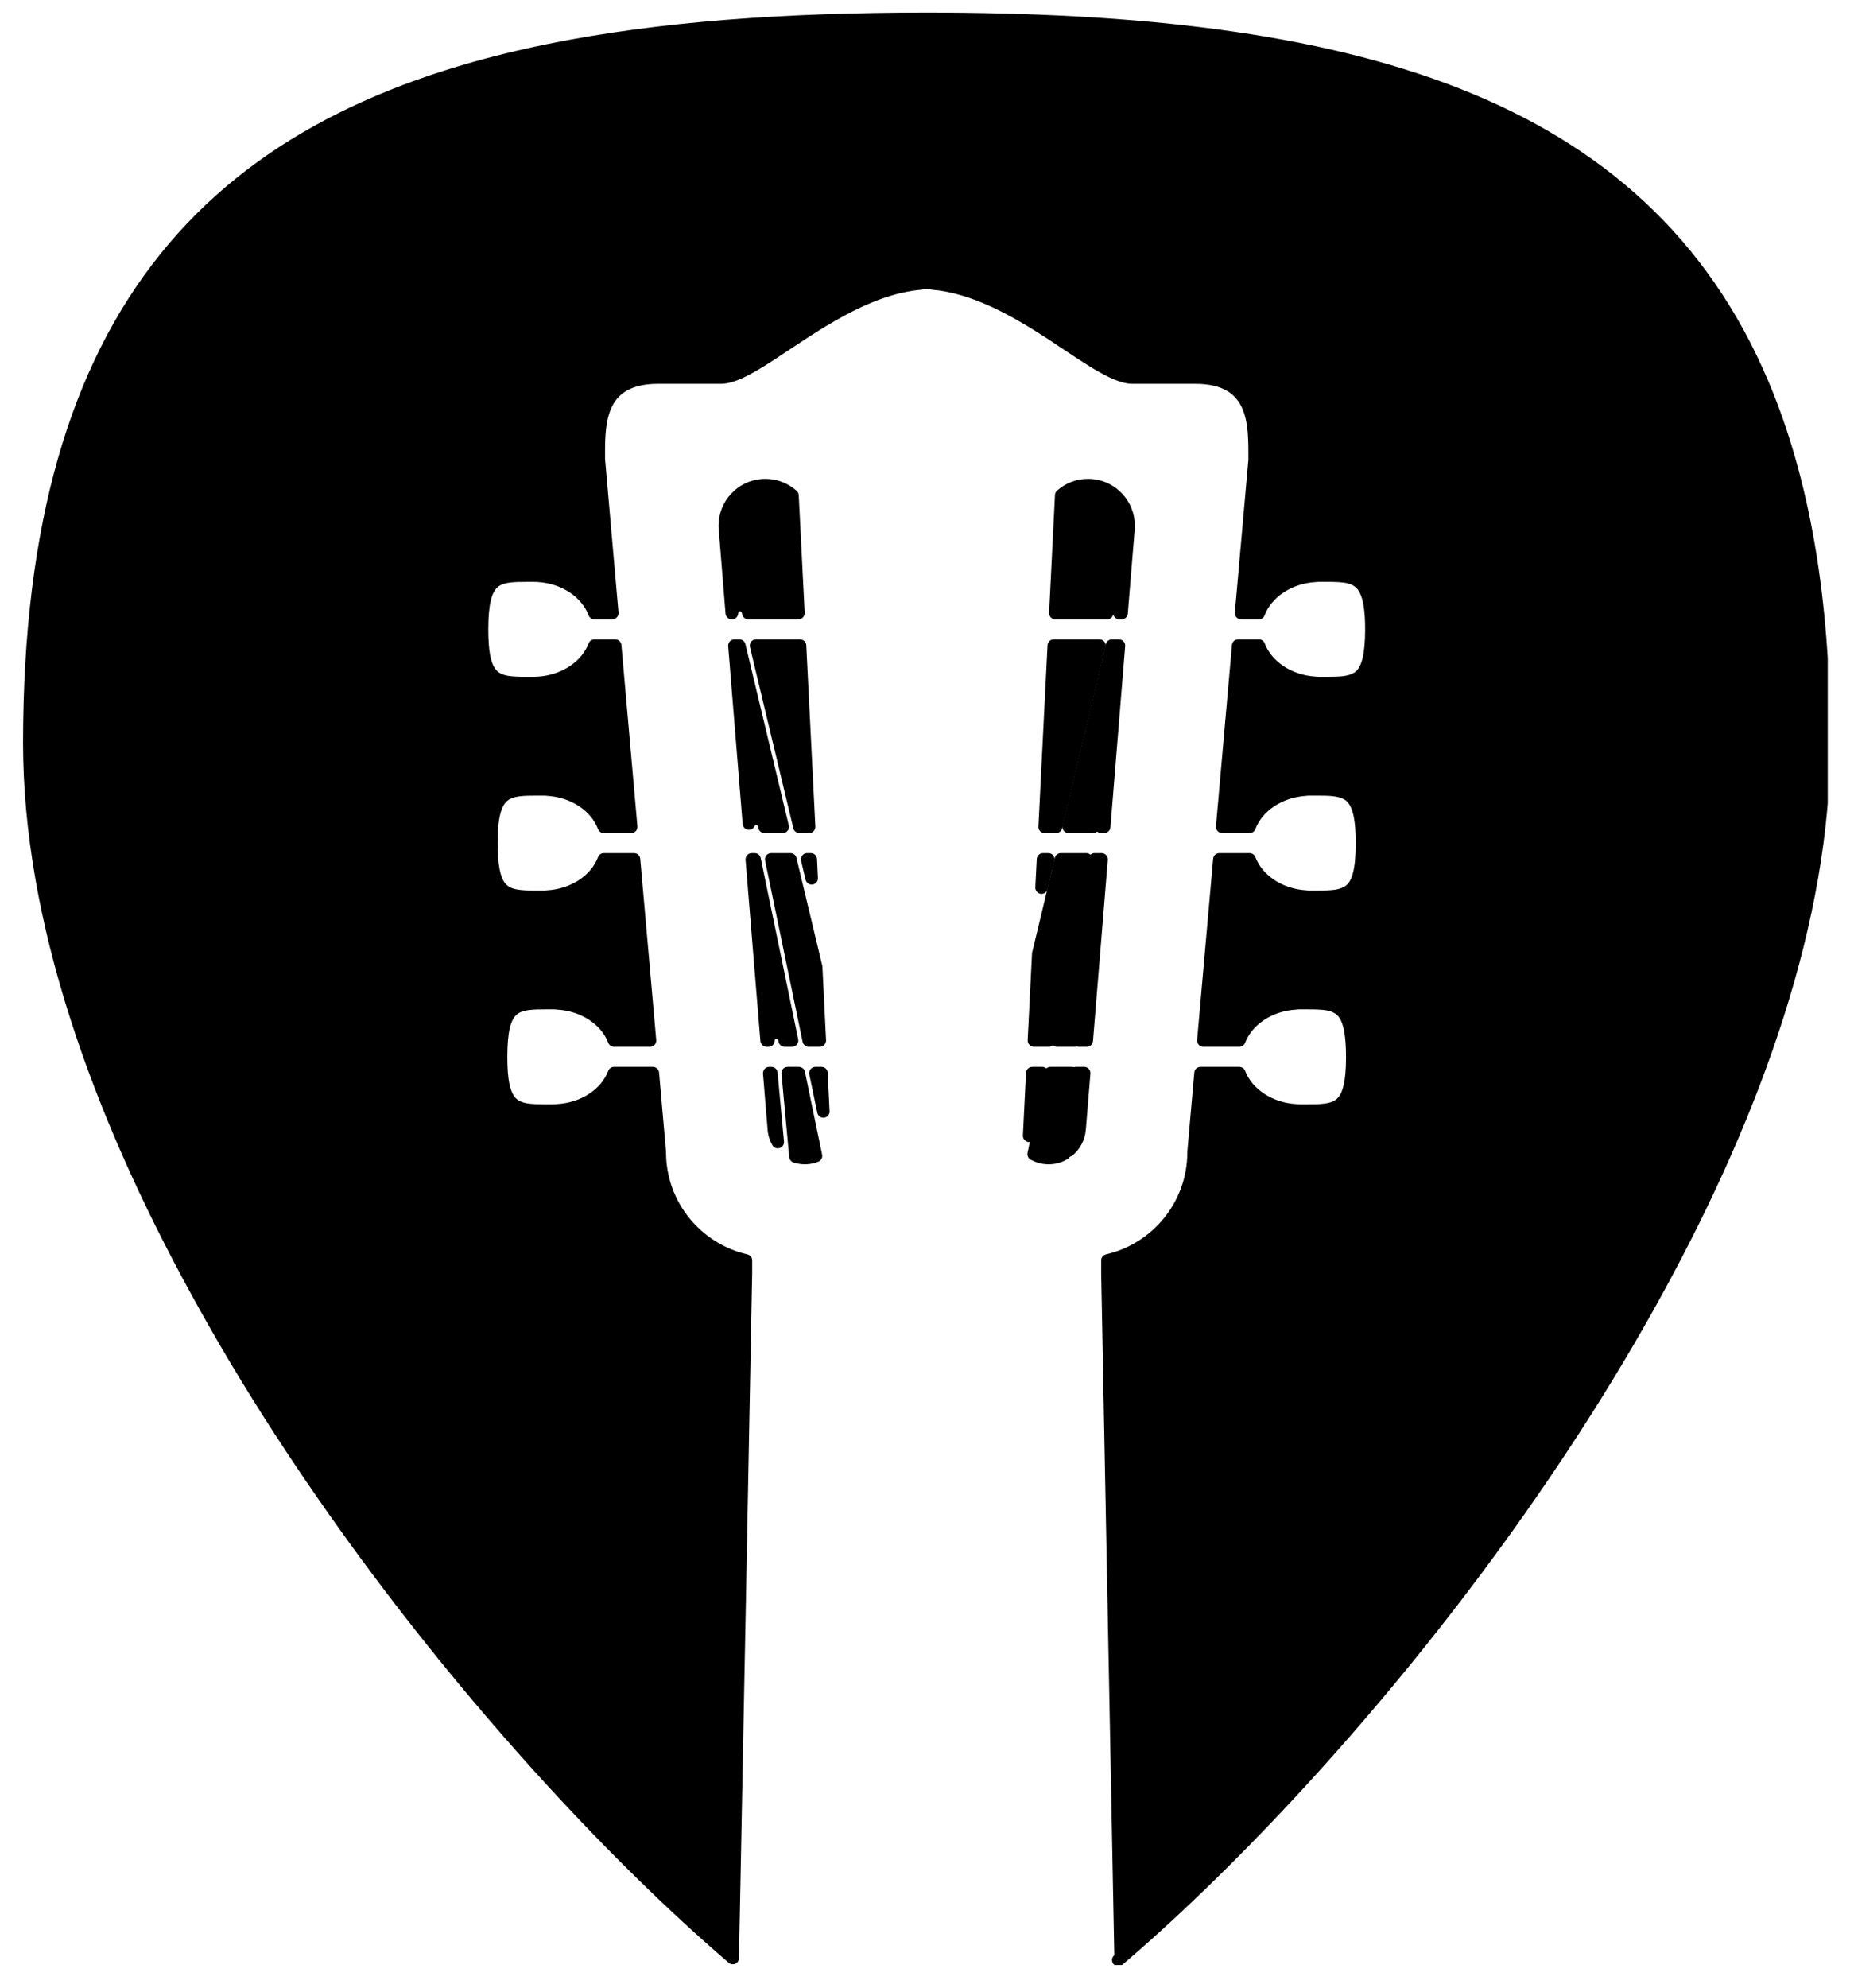 <svg xmlns="http://www.w3.org/2000/svg" xmlns:xlink="http://www.w3.org/1999/xlink" width="140" zoomAndPan="magnify" viewBox="0 0 104.88 112.5" height="150" preserveAspectRatio="xMidYMid meet" version="1.0"><defs><g/><clipPath id="66b16235e8"><path d="M 1.156 1 L 103.453 1 L 103.453 111 L 1.156 111 Z M 1.156 1 " clip-rule="nonzero"/></clipPath><clipPath id="bc2a9a5fb6"><path d="M 1.156 0.711 L 103.453 0.711 L 103.453 111.219 L 1.156 111.219 Z M 1.156 0.711 " clip-rule="nonzero"/></clipPath></defs><path fill="#000000" d="M 44.707 48.637 L 43.617 48.637 L 45.738 58.895 L 46.371 58.895 L 46.16 54.719 L 44.707 48.637 " fill-opacity="1" fill-rule="nonzero"/><path fill="#000000" d="M 44.707 48.637 L 44.707 48.285 L 43.617 48.285 C 43.508 48.285 43.41 48.332 43.34 48.414 C 43.273 48.496 43.25 48.605 43.27 48.707 L 45.395 58.965 C 45.43 59.129 45.574 59.246 45.738 59.246 L 46.371 59.246 C 46.469 59.246 46.559 59.207 46.625 59.137 C 46.691 59.066 46.727 58.973 46.723 58.875 L 46.516 54.703 L 46.504 54.637 L 45.047 48.555 C 45.012 48.398 44.867 48.285 44.707 48.285 L 44.707 48.637 L 44.363 48.719 L 45.809 54.77 L 46 58.543 L 45.738 58.543 L 45.738 58.895 L 46.086 58.824 L 44.047 48.988 L 44.707 48.988 L 44.707 48.637 L 44.363 48.719 L 44.707 48.637 " fill-opacity="1" fill-rule="nonzero"/><path fill="#000000" d="M 45.652 48.637 L 45.91 49.715 L 45.859 48.637 Z M 45.652 48.637 " fill-opacity="1" fill-rule="nonzero"/><path fill="#000000" d="M 45.652 48.637 L 45.309 48.719 L 45.566 49.797 C 45.609 49.973 45.777 50.09 45.957 50.062 C 46.141 50.039 46.27 49.879 46.262 49.699 L 46.211 48.621 C 46.203 48.434 46.047 48.285 45.859 48.285 L 45.652 48.285 C 45.547 48.285 45.441 48.332 45.379 48.418 C 45.309 48.504 45.285 48.613 45.309 48.719 L 45.652 48.637 L 45.652 48.988 L 45.859 48.988 L 45.859 48.637 L 45.504 48.652 L 45.559 49.73 L 45.91 49.715 L 46.254 49.633 L 45.996 48.555 L 45.652 48.637 L 45.652 48.988 L 45.652 48.637 " fill-opacity="1" fill-rule="nonzero"/><path fill="#000000" d="M 43.102 27.461 C 41.836 27.562 40.895 28.672 40.996 29.941 L 41.383 34.703 L 41.398 34.703 C 41.398 34.492 41.531 34.305 41.738 34.254 C 41.988 34.195 42.234 34.348 42.293 34.594 L 42.32 34.703 L 45.156 34.703 L 44.824 28.047 C 44.371 27.641 43.758 27.406 43.102 27.461 " fill-opacity="1" fill-rule="nonzero"/><path fill="#000000" d="M 43.102 27.461 L 43.07 27.109 C 41.688 27.223 40.637 28.383 40.633 29.754 C 40.633 29.824 40.637 29.895 40.645 29.969 L 41.031 34.73 C 41.047 34.914 41.199 35.055 41.383 35.055 L 41.398 35.055 C 41.492 35.055 41.578 35.02 41.645 34.953 C 41.711 34.883 41.75 34.797 41.75 34.703 L 41.77 34.629 L 41.824 34.598 L 41.82 34.598 L 41.844 34.594 C 41.895 34.594 41.941 34.629 41.949 34.676 L 41.977 34.785 C 42.016 34.941 42.156 35.055 42.32 35.055 L 45.156 35.055 C 45.254 35.055 45.348 35.016 45.414 34.945 C 45.48 34.875 45.516 34.781 45.512 34.684 L 45.176 28.027 C 45.172 27.934 45.129 27.844 45.059 27.781 C 44.59 27.363 43.965 27.102 43.289 27.102 C 43.219 27.102 43.145 27.105 43.07 27.109 L 43.133 27.812 C 43.184 27.809 43.234 27.809 43.289 27.809 C 43.781 27.809 44.238 27.996 44.59 28.309 L 44.824 28.047 L 44.473 28.062 L 44.785 34.348 L 42.32 34.348 L 42.32 34.703 L 42.664 34.617 L 42.637 34.508 C 42.543 34.137 42.215 33.887 41.844 33.887 C 41.781 33.887 41.719 33.895 41.656 33.91 C 41.469 33.957 41.312 34.066 41.207 34.207 C 41.102 34.348 41.043 34.523 41.043 34.703 L 41.398 34.703 L 41.398 34.348 L 41.383 34.348 L 41.383 34.703 L 41.738 34.672 L 41.348 29.914 C 41.344 29.859 41.34 29.805 41.34 29.754 C 41.34 28.75 42.113 27.895 43.129 27.812 L 43.133 27.812 L 43.102 27.461 " fill-opacity="1" fill-rule="nonzero"/><path fill="#000000" d="M 42.676 46.348 C 42.918 46.293 43.168 46.457 43.219 46.707 L 43.238 46.801 L 44.27 46.801 L 41.812 36.539 L 41.535 36.539 L 42.352 46.613 C 42.414 46.484 42.523 46.379 42.676 46.348 " fill-opacity="1" fill-rule="nonzero"/><path fill="#000000" d="M 42.676 46.348 L 42.75 46.691 L 42.77 46.688 C 42.809 46.688 42.867 46.727 42.871 46.777 L 43.219 46.707 L 42.871 46.773 L 42.891 46.867 C 42.922 47.035 43.07 47.152 43.238 47.152 L 44.27 47.152 C 44.379 47.152 44.477 47.105 44.547 47.02 C 44.613 46.934 44.637 46.824 44.613 46.719 L 42.156 36.457 C 42.117 36.297 41.977 36.188 41.812 36.188 L 41.535 36.188 C 41.438 36.188 41.34 36.227 41.273 36.301 C 41.207 36.371 41.176 36.469 41.18 36.566 L 42 46.645 C 42.016 46.805 42.133 46.934 42.293 46.961 C 42.449 46.988 42.605 46.906 42.672 46.762 C 42.699 46.715 42.719 46.699 42.746 46.691 L 42.75 46.691 L 42.676 46.348 L 42.602 46 C 42.324 46.059 42.125 46.254 42.031 46.469 L 42.352 46.613 L 42.703 46.586 L 41.887 36.512 L 41.535 36.539 L 41.535 36.891 L 43.82 46.445 L 43.238 46.445 L 43.238 46.801 L 43.582 46.73 L 43.566 46.637 L 43.562 46.633 C 43.48 46.25 43.152 45.984 42.77 45.984 C 42.711 45.984 42.652 45.988 42.598 46.004 L 42.676 46.348 L 42.602 46 L 42.676 46.348 " fill-opacity="1" fill-rule="nonzero"/><path fill="#000000" d="M 42.758 36.539 L 45.215 46.801 L 45.766 46.801 L 45.25 36.539 L 42.758 36.539 " fill-opacity="1" fill-rule="nonzero"/><path fill="#000000" d="M 42.758 36.539 L 42.414 36.621 L 44.871 46.883 C 44.906 47.039 45.051 47.152 45.215 47.152 L 45.766 47.152 C 45.859 47.152 45.953 47.113 46.02 47.043 C 46.086 46.973 46.121 46.879 46.117 46.781 L 45.602 36.52 C 45.594 36.332 45.438 36.188 45.25 36.188 L 42.758 36.188 C 42.648 36.188 42.547 36.234 42.48 36.32 C 42.414 36.406 42.391 36.516 42.414 36.621 L 42.758 36.539 L 42.758 36.891 L 44.914 36.891 L 45.391 46.445 L 45.215 46.445 L 45.215 46.801 L 45.555 46.719 L 43.102 36.457 L 42.758 36.539 L 42.758 36.891 L 42.758 36.539 " fill-opacity="1" fill-rule="nonzero"/><path fill="#000000" d="M 43.504 60.734 L 43.766 63.922 C 43.785 64.188 43.867 64.426 43.988 64.641 L 43.629 60.734 L 43.504 60.734 " fill-opacity="1" fill-rule="nonzero"/><path fill="#000000" d="M 43.504 60.734 L 43.152 60.766 L 43.414 63.949 C 43.438 64.27 43.539 64.562 43.684 64.816 C 43.762 64.961 43.934 65.027 44.094 64.977 C 44.254 64.93 44.355 64.773 44.34 64.609 L 43.977 60.703 C 43.961 60.52 43.809 60.383 43.629 60.383 L 43.504 60.383 C 43.406 60.383 43.312 60.422 43.246 60.496 C 43.18 60.566 43.148 60.664 43.152 60.766 L 43.504 60.734 L 43.504 61.086 L 43.629 61.086 L 43.629 60.734 L 43.277 60.77 L 43.637 64.676 L 43.988 64.641 L 44.297 64.469 C 44.195 64.289 44.133 64.102 44.117 63.895 L 43.859 60.707 L 43.504 60.734 L 43.504 61.086 L 43.504 60.734 " fill-opacity="1" fill-rule="nonzero"/><path fill="#000000" d="M 44.375 58.855 L 44.379 58.895 L 44.801 58.895 L 42.68 48.637 L 42.516 48.637 L 43.355 58.895 L 43.461 58.895 C 43.461 58.66 43.637 58.461 43.875 58.438 C 44.117 58.422 44.352 58.598 44.375 58.855 " fill-opacity="1" fill-rule="nonzero"/><path fill="#000000" d="M 44.375 58.855 L 44.023 58.887 L 44.027 58.93 C 44.043 59.109 44.195 59.246 44.379 59.246 L 44.801 59.246 C 44.906 59.246 45.008 59.199 45.074 59.117 C 45.141 59.035 45.168 58.926 45.145 58.824 L 43.023 48.566 C 42.988 48.402 42.848 48.285 42.68 48.285 L 42.516 48.285 C 42.418 48.285 42.324 48.328 42.258 48.398 C 42.191 48.469 42.16 48.566 42.164 48.664 L 43.004 58.922 C 43.02 59.105 43.172 59.246 43.355 59.246 L 43.461 59.246 C 43.555 59.246 43.645 59.211 43.711 59.145 C 43.777 59.078 43.812 58.988 43.812 58.895 C 43.816 58.84 43.852 58.793 43.91 58.789 L 43.875 58.438 L 43.898 58.789 L 43.906 58.789 L 43.988 58.82 L 44.023 58.887 L 44.727 58.82 C 44.707 58.605 44.598 58.414 44.449 58.285 C 44.301 58.16 44.109 58.086 43.906 58.082 L 43.852 58.086 L 43.84 58.086 C 43.418 58.129 43.105 58.484 43.109 58.895 L 43.461 58.895 L 43.461 58.543 L 43.355 58.543 L 43.355 58.895 L 43.707 58.867 L 42.871 48.609 L 42.516 48.637 L 42.516 48.988 L 42.68 48.988 L 42.68 48.637 L 42.332 48.707 L 44.453 58.965 L 44.801 58.895 L 44.801 58.543 L 44.379 58.543 L 44.379 58.895 L 44.73 58.859 L 44.727 58.82 L 44.375 58.855 " fill-opacity="1" fill-rule="nonzero"/><path fill="#000000" d="M 46.465 60.734 L 46.121 60.734 L 46.57 62.91 Z M 46.465 60.734 " fill-opacity="1" fill-rule="nonzero"/><path fill="#000000" d="M 46.465 60.734 L 46.465 60.383 L 46.121 60.383 C 46.016 60.383 45.914 60.43 45.848 60.512 C 45.781 60.594 45.754 60.703 45.773 60.805 L 46.227 62.98 C 46.262 63.16 46.43 63.285 46.613 63.262 C 46.797 63.238 46.934 63.078 46.922 62.895 L 46.816 60.719 C 46.809 60.531 46.652 60.383 46.465 60.383 L 46.465 60.734 L 46.113 60.754 L 46.219 62.926 L 46.57 62.91 L 46.914 62.84 L 46.469 60.664 L 46.121 60.734 L 46.121 61.086 L 46.465 61.086 L 46.465 60.734 L 46.113 60.754 L 46.465 60.734 " fill-opacity="1" fill-rule="nonzero"/><path fill="#000000" d="M 45.613 65.543 C 45.805 65.535 45.984 65.488 46.152 65.426 L 45.18 60.734 L 44.551 60.734 L 44.988 65.461 C 45.184 65.523 45.395 65.555 45.613 65.543 " fill-opacity="1" fill-rule="nonzero"/><path fill="#000000" d="M 45.613 65.543 L 45.629 65.895 C 45.867 65.887 46.086 65.828 46.277 65.754 C 46.441 65.695 46.535 65.523 46.5 65.352 L 45.527 60.664 C 45.496 60.5 45.348 60.383 45.18 60.383 L 44.551 60.383 C 44.453 60.383 44.355 60.422 44.289 60.496 C 44.223 60.57 44.191 60.668 44.199 60.77 L 44.637 65.492 C 44.652 65.633 44.746 65.754 44.883 65.797 C 45.082 65.859 45.297 65.898 45.523 65.898 C 45.559 65.898 45.594 65.895 45.629 65.895 L 45.613 65.543 L 45.602 65.191 L 45.523 65.191 C 45.375 65.191 45.234 65.168 45.098 65.125 L 44.988 65.461 L 45.34 65.43 L 44.938 61.086 L 45.18 61.086 L 45.18 60.734 L 44.836 60.805 L 45.809 65.496 L 46.152 65.426 L 46.027 65.094 C 45.883 65.148 45.738 65.184 45.598 65.191 L 45.602 65.191 L 45.613 65.543 " fill-opacity="1" fill-rule="nonzero"/><path fill="#000000" d="M 63.461 34.703 L 63.852 29.941 C 63.953 28.672 63.012 27.562 61.746 27.461 C 61.098 27.41 60.492 27.633 60.043 28.027 L 59.707 34.703 L 62.641 34.703 L 62.66 34.621 C 62.707 34.434 62.898 34.316 63.078 34.363 C 63.234 34.402 63.34 34.543 63.336 34.703 L 63.461 34.703 " fill-opacity="1" fill-rule="nonzero"/><path fill="#000000" d="M 63.461 34.703 L 63.812 34.73 L 64.203 29.969 C 64.207 29.895 64.211 29.824 64.211 29.754 C 64.211 28.383 63.16 27.223 61.773 27.109 C 61.703 27.105 61.633 27.102 61.562 27.102 C 60.895 27.102 60.277 27.348 59.809 27.766 C 59.738 27.828 59.695 27.914 59.688 28.012 L 59.355 34.684 C 59.352 34.781 59.387 34.875 59.453 34.945 C 59.52 35.016 59.609 35.055 59.707 35.055 L 62.641 35.055 C 62.805 35.055 62.945 34.941 62.984 34.785 L 63.004 34.699 L 62.66 34.621 L 63.004 34.703 L 63 34.688 L 63 34.703 L 63.004 34.703 L 63 34.688 L 63 34.703 L 63 34.656 L 62.984 34.703 L 63 34.703 L 63 34.656 L 62.984 34.703 L 62.992 34.703 L 63 34.688 L 62.984 34.699 L 62.992 34.703 L 63 34.688 L 62.984 34.699 L 62.992 34.691 L 62.98 34.691 L 62.984 34.699 L 62.992 34.691 L 62.98 34.691 L 63.07 34.691 L 62.98 34.691 L 63.07 34.691 L 62.98 34.691 L 62.98 34.719 C 62.992 34.906 63.148 35.055 63.336 35.055 L 63.461 35.055 C 63.645 35.055 63.797 34.914 63.812 34.73 L 63.461 34.703 L 63.461 34.348 L 63.336 34.348 L 63.336 34.703 L 63.688 34.684 L 63.422 34.695 L 63.688 34.695 L 63.688 34.684 L 63.422 34.695 L 63.688 34.695 L 63.617 34.695 L 63.688 34.699 L 63.688 34.695 L 63.617 34.695 L 63.688 34.699 L 63.688 34.691 C 63.688 34.383 63.48 34.098 63.164 34.02 L 63.078 34.363 L 63.172 34.023 C 63.109 34.008 63.051 34 63 34 C 62.676 34.004 62.402 34.219 62.32 34.531 L 62.32 34.535 L 62.301 34.621 L 62.641 34.703 L 62.641 34.348 L 60.078 34.348 L 60.395 28.047 L 60.043 28.027 L 60.273 28.293 C 60.625 27.988 61.07 27.809 61.562 27.809 C 61.613 27.809 61.664 27.809 61.719 27.812 C 62.734 27.895 63.504 28.746 63.504 29.754 C 63.504 29.805 63.504 29.859 63.5 29.914 L 63.109 34.672 L 63.461 34.703 L 63.461 34.348 L 63.461 34.703 " fill-opacity="1" fill-rule="nonzero"/><g clip-path="url(#66b16235e8)"><path fill="#000000" d="M 52.422 1.062 C 20.656 1.062 1.598 9.066 1.598 42.059 C 1.598 52.004 5.445 62.82 11.066 73.062 C 12.531 75.746 14.121 78.395 15.793 80.969 C 23.805 93.332 33.73 104.219 41.441 110.824 L 41.473 109.121 L 41.484 108.582 L 41.664 99.266 L 41.676 98.629 L 41.828 90.648 L 41.848 89.594 L 41.992 82.238 L 42.012 81.184 L 42.188 72.023 L 42.188 71.336 C 39.395 70.699 37.309 68.203 37.309 65.211 L 36.914 60.734 L 34.715 60.734 C 34.496 61.32 34.066 61.828 33.504 62.199 C 32.941 62.57 32.246 62.805 31.484 62.844 C 31.398 62.855 31.316 62.855 31.234 62.855 C 29.227 62.855 28.316 62.957 28.316 59.824 C 28.316 56.676 29.227 56.777 31.234 56.777 C 31.316 56.777 31.398 56.777 31.484 56.785 L 31.484 56.789 C 33.004 56.863 34.27 57.727 34.715 58.895 L 36.754 58.895 L 35.848 48.637 L 34.137 48.637 C 33.695 49.801 32.445 50.656 30.941 50.742 L 30.934 50.746 C 30.852 50.758 30.77 50.758 30.688 50.758 L 30.344 50.758 C 28.578 50.758 27.773 50.672 27.773 47.719 L 27.773 47.715 C 27.773 46.633 27.883 45.938 28.109 45.488 C 28.535 44.641 29.375 44.68 30.688 44.68 C 30.77 44.68 30.852 44.68 30.934 44.688 L 30.941 44.691 C 32.445 44.777 33.695 45.633 34.137 46.801 L 35.688 46.801 L 34.781 36.539 L 33.605 36.539 C 33.164 37.699 31.918 38.562 30.402 38.648 C 30.32 38.656 30.234 38.656 30.152 38.656 C 28.148 38.656 27.242 38.758 27.242 35.621 C 27.242 32.48 28.148 32.582 30.152 32.582 C 30.234 32.582 30.32 32.582 30.402 32.59 C 31.918 32.676 33.164 33.535 33.602 34.703 L 34.617 34.703 L 33.855 26.004 C 33.855 24.117 33.73 21.371 37.203 21.371 C 37.203 21.371 38.582 21.371 40.766 21.371 C 42.863 21.371 47.293 16.445 52.117 16.043 L 52.117 16.008 C 52.219 16.008 52.32 16.02 52.426 16.023 C 52.527 16.02 52.625 16.008 52.727 16.008 L 52.727 16.043 C 57.551 16.445 61.984 21.371 64.078 21.371 C 66.262 21.371 67.645 21.371 67.645 21.371 C 71.113 21.371 70.996 24.117 70.996 26.004 L 70.227 34.703 L 71.234 34.703 C 71.676 33.535 72.93 32.68 74.438 32.594 L 74.441 32.59 C 74.523 32.582 74.605 32.582 74.691 32.582 C 75.992 32.582 76.828 32.539 77.258 33.379 C 77.492 33.828 77.605 34.52 77.605 35.617 L 77.605 35.621 C 77.605 38.758 76.691 38.656 74.691 38.656 C 74.605 38.656 74.523 38.656 74.441 38.648 L 74.438 38.645 C 72.93 38.559 71.676 37.699 71.238 36.539 L 70.062 36.539 L 69.156 46.801 L 70.707 46.801 C 71.148 45.633 72.398 44.781 73.906 44.691 L 73.91 44.688 C 73.992 44.68 74.074 44.68 74.156 44.68 C 75.035 44.68 75.703 44.66 76.176 44.902 C 76.785 45.211 77.074 45.949 77.074 47.715 C 77.074 49.293 76.844 50.047 76.367 50.414 C 75.891 50.781 75.16 50.758 74.156 50.758 C 74.074 50.758 73.992 50.758 73.91 50.746 L 73.906 50.742 C 72.398 50.656 71.148 49.797 70.707 48.637 L 68.996 48.637 L 68.09 58.895 L 70.129 58.895 C 70.574 57.727 71.84 56.867 73.359 56.789 L 73.359 56.785 C 73.441 56.777 73.523 56.777 73.609 56.777 C 75.613 56.777 76.523 56.676 76.523 59.824 C 76.523 62.957 75.613 62.855 73.609 62.855 C 73.523 62.855 73.441 62.855 73.359 62.844 C 71.84 62.766 70.574 61.902 70.129 60.734 L 67.93 60.734 L 67.535 65.211 C 67.535 68.199 65.453 70.699 62.656 71.336 L 62.656 72.062 L 63.406 110.824 C 63.359 110.863 63.316 110.898 63.273 110.938 C 63.316 110.898 63.363 110.863 63.406 110.824 C 71.117 104.219 81.047 93.328 89.051 80.969 C 90.723 78.395 92.312 75.746 93.781 73.062 C 99.398 62.82 103.246 52.004 103.246 42.059 C 103.246 9.066 84.188 1.062 52.422 1.062 " fill-opacity="1" fill-rule="nonzero"/></g><g clip-path="url(#bc2a9a5fb6)"><path fill="#000000" d="M 52.422 1.062 L 52.422 0.711 C 44.465 0.711 37.297 1.211 31.012 2.48 C 21.582 4.391 14.121 8.043 9.031 14.367 C 3.938 20.688 1.246 29.637 1.246 42.059 C 1.246 52.098 5.121 62.957 10.758 73.23 C 12.227 75.922 13.82 78.578 15.496 81.16 C 23.527 93.555 33.469 104.461 41.211 111.09 C 41.312 111.18 41.461 111.199 41.586 111.145 C 41.707 111.09 41.789 110.965 41.793 110.828 L 41.824 109.125 L 41.824 109.129 L 41.836 108.59 L 42.016 99.27 L 42.027 98.633 L 42.184 90.652 L 42.203 89.602 L 42.344 82.242 L 42.363 81.188 L 42.539 72.031 L 42.539 71.336 C 42.539 71.172 42.426 71.031 42.266 70.996 C 39.629 70.391 37.66 68.035 37.66 65.211 L 37.66 65.18 L 37.266 60.703 C 37.25 60.52 37.098 60.383 36.914 60.383 L 34.715 60.383 C 34.57 60.383 34.438 60.473 34.387 60.609 C 34.195 61.117 33.82 61.57 33.309 61.906 C 32.801 62.242 32.168 62.453 31.465 62.492 L 31.43 62.496 C 31.383 62.5 31.316 62.504 31.234 62.504 C 31.113 62.504 31 62.504 30.891 62.504 C 30.453 62.504 30.082 62.496 29.801 62.449 C 29.586 62.414 29.426 62.355 29.301 62.277 C 29.203 62.215 29.125 62.141 29.051 62.031 C 28.941 61.871 28.844 61.629 28.773 61.266 C 28.707 60.906 28.672 60.43 28.672 59.824 C 28.672 59.102 28.723 58.562 28.812 58.184 C 28.883 57.898 28.973 57.703 29.074 57.566 C 29.152 57.465 29.23 57.395 29.328 57.336 C 29.477 57.25 29.672 57.195 29.934 57.164 C 30.191 57.133 30.508 57.129 30.879 57.129 C 30.992 57.129 31.109 57.129 31.234 57.129 C 31.316 57.129 31.387 57.129 31.445 57.137 L 31.484 56.785 L 31.129 56.785 L 31.129 56.789 C 31.129 56.977 31.277 57.133 31.465 57.141 C 32.867 57.211 34.008 58.008 34.387 59.02 C 34.438 59.156 34.57 59.246 34.715 59.246 L 36.754 59.246 C 36.855 59.246 36.949 59.207 37.016 59.133 C 37.082 59.059 37.113 58.961 37.105 58.863 L 36.199 48.605 C 36.184 48.426 36.031 48.285 35.848 48.285 L 34.137 48.285 C 33.992 48.285 33.859 48.375 33.809 48.512 C 33.43 49.52 32.309 50.312 30.918 50.391 C 30.836 50.395 30.762 50.426 30.699 50.48 L 30.695 50.484 L 30.934 50.746 L 30.883 50.395 C 30.836 50.402 30.77 50.406 30.688 50.406 L 30.344 50.406 C 29.906 50.406 29.539 50.398 29.254 50.348 C 29.043 50.312 28.879 50.258 28.754 50.176 C 28.66 50.117 28.578 50.043 28.504 49.934 C 28.395 49.773 28.293 49.531 28.23 49.168 C 28.16 48.805 28.125 48.328 28.125 47.719 L 28.125 47.715 C 28.121 46.652 28.238 46.004 28.426 45.648 C 28.504 45.492 28.59 45.391 28.688 45.312 C 28.832 45.195 29.031 45.121 29.312 45.078 C 29.59 45.035 29.945 45.031 30.363 45.031 C 30.469 45.031 30.574 45.031 30.688 45.031 C 30.77 45.031 30.84 45.031 30.898 45.039 L 30.934 44.688 L 30.695 44.945 L 30.699 44.949 C 30.762 45.008 30.836 45.039 30.918 45.043 C 32.305 45.121 33.43 45.914 33.809 46.926 C 33.859 47.062 33.992 47.152 34.137 47.152 L 35.688 47.152 C 35.785 47.152 35.879 47.113 35.949 47.039 C 36.016 46.965 36.047 46.867 36.039 46.77 L 35.133 36.508 C 35.117 36.324 34.965 36.188 34.781 36.188 L 33.605 36.188 C 33.461 36.188 33.328 36.277 33.277 36.414 C 32.898 37.422 31.777 38.215 30.379 38.297 L 30.363 38.297 C 30.309 38.301 30.234 38.305 30.152 38.305 C 30.031 38.305 29.91 38.305 29.797 38.305 C 29.363 38.305 28.996 38.297 28.715 38.25 C 28.504 38.211 28.344 38.156 28.219 38.074 C 28.125 38.016 28.047 37.941 27.973 37.832 C 27.859 37.672 27.762 37.43 27.695 37.066 C 27.629 36.703 27.594 36.23 27.594 35.621 C 27.594 34.902 27.645 34.363 27.738 33.984 C 27.805 33.699 27.895 33.504 27.996 33.371 C 28.07 33.27 28.152 33.199 28.25 33.141 C 28.398 33.055 28.594 33 28.855 32.969 C 29.113 32.938 29.43 32.934 29.797 32.934 C 29.91 32.934 30.027 32.934 30.152 32.934 C 30.234 32.934 30.309 32.934 30.363 32.938 L 30.379 32.941 C 31.777 33.02 32.898 33.816 33.273 34.824 C 33.324 34.961 33.453 35.055 33.602 35.055 L 34.617 35.055 C 34.719 35.055 34.809 35.012 34.879 34.941 C 34.945 34.867 34.977 34.77 34.969 34.672 L 34.207 25.973 L 33.855 26.004 L 34.207 26.004 C 34.207 25.879 34.207 25.75 34.207 25.621 C 34.203 24.699 34.242 23.688 34.625 22.965 C 34.816 22.602 35.078 22.305 35.48 22.086 C 35.883 21.867 36.434 21.723 37.203 21.723 C 37.203 21.723 37.547 21.723 38.164 21.723 C 38.785 21.723 39.676 21.723 40.766 21.723 C 41.098 21.723 41.434 21.629 41.793 21.484 C 42.414 21.23 43.105 20.805 43.871 20.305 C 45.016 19.555 46.328 18.637 47.734 17.879 C 49.137 17.117 50.637 16.52 52.148 16.395 C 52.328 16.379 52.469 16.227 52.469 16.043 L 52.469 16.008 L 52.117 16.008 L 52.117 16.359 C 52.184 16.355 52.281 16.371 52.41 16.379 L 52.438 16.379 C 52.566 16.371 52.66 16.355 52.727 16.359 L 52.727 16.008 L 52.375 16.008 L 52.375 16.043 C 52.375 16.227 52.516 16.379 52.699 16.395 C 55 16.582 57.273 17.879 59.234 19.152 C 60.215 19.793 61.117 20.422 61.918 20.898 C 62.32 21.137 62.699 21.34 63.055 21.484 C 63.41 21.629 63.746 21.723 64.078 21.723 C 66.262 21.723 67.645 21.723 67.645 21.723 C 68.41 21.723 68.965 21.867 69.367 22.086 C 69.672 22.25 69.891 22.461 70.066 22.707 C 70.328 23.078 70.477 23.547 70.555 24.055 C 70.633 24.566 70.641 25.113 70.641 25.633 C 70.641 25.758 70.641 25.883 70.641 26.004 L 70.996 26.004 L 70.645 25.973 L 69.875 34.672 C 69.867 34.77 69.902 34.867 69.969 34.941 C 70.035 35.012 70.129 35.055 70.227 35.055 L 71.234 35.055 C 71.383 35.055 71.512 34.965 71.562 34.824 C 71.941 33.816 73.07 33.023 74.457 32.945 C 74.547 32.941 74.625 32.906 74.688 32.844 L 74.691 32.84 L 74.441 32.59 L 74.477 32.941 C 74.535 32.934 74.605 32.934 74.691 32.934 C 74.801 32.934 74.91 32.934 75.016 32.934 C 75.57 32.93 76.012 32.945 76.312 33.031 C 76.465 33.074 76.582 33.133 76.68 33.211 C 76.781 33.285 76.863 33.387 76.945 33.539 L 76.945 33.543 C 77.133 33.898 77.254 34.543 77.254 35.617 L 77.254 35.621 C 77.254 36.344 77.199 36.875 77.109 37.254 C 77.039 37.539 76.949 37.734 76.848 37.867 C 76.773 37.969 76.691 38.039 76.594 38.094 C 76.445 38.18 76.25 38.238 75.988 38.27 C 75.73 38.297 75.414 38.305 75.043 38.305 C 74.93 38.305 74.812 38.305 74.691 38.305 C 74.605 38.305 74.535 38.301 74.477 38.297 L 74.441 38.648 L 74.691 38.398 L 74.688 38.395 C 74.625 38.332 74.543 38.297 74.457 38.293 C 73.07 38.215 71.941 37.418 71.566 36.414 C 71.516 36.277 71.387 36.188 71.238 36.188 L 70.062 36.188 C 69.879 36.188 69.727 36.324 69.711 36.508 L 68.805 46.77 C 68.797 46.867 68.828 46.965 68.898 47.039 C 68.965 47.113 69.059 47.152 69.156 47.152 L 70.707 47.152 C 70.855 47.152 70.984 47.062 71.039 46.926 C 71.414 45.914 72.539 45.125 73.93 45.043 C 74.012 45.039 74.094 45 74.156 44.941 L 74.16 44.938 L 73.91 44.688 L 73.945 45.039 C 74.004 45.031 74.074 45.031 74.156 45.031 C 74.277 45.031 74.395 45.031 74.508 45.031 C 74.859 45.031 75.164 45.035 75.418 45.062 C 75.668 45.09 75.867 45.141 76.016 45.219 C 76.129 45.273 76.219 45.344 76.297 45.445 C 76.418 45.598 76.527 45.832 76.605 46.199 C 76.68 46.57 76.719 47.066 76.719 47.715 C 76.719 48.484 76.664 49.043 76.559 49.426 C 76.453 49.812 76.316 50.008 76.148 50.137 C 76.004 50.246 75.809 50.316 75.531 50.359 C 75.254 50.398 74.902 50.406 74.484 50.406 C 74.379 50.406 74.27 50.406 74.156 50.406 C 74.074 50.406 74.012 50.402 73.961 50.395 L 73.91 50.746 L 74.16 50.496 L 74.156 50.492 C 74.094 50.43 74.012 50.395 73.926 50.391 C 72.539 50.312 71.414 49.516 71.039 48.512 C 70.984 48.375 70.852 48.285 70.707 48.285 L 68.996 48.285 C 68.812 48.285 68.66 48.426 68.645 48.605 L 67.738 58.863 C 67.73 58.961 67.762 59.059 67.832 59.133 C 67.898 59.207 67.992 59.246 68.09 59.246 L 70.129 59.246 C 70.273 59.246 70.406 59.156 70.457 59.02 C 70.84 58.008 71.98 57.211 73.379 57.141 C 73.562 57.133 73.711 56.977 73.711 56.789 L 73.711 56.785 L 73.359 56.785 L 73.395 57.137 C 73.453 57.129 73.523 57.129 73.609 57.129 C 73.73 57.129 73.848 57.129 73.961 57.129 C 74.398 57.129 74.766 57.137 75.047 57.184 C 75.258 57.219 75.418 57.277 75.543 57.359 C 75.637 57.418 75.715 57.492 75.793 57.602 C 75.902 57.762 76 58.008 76.066 58.371 C 76.133 58.734 76.172 59.211 76.172 59.824 C 76.172 60.543 76.121 61.078 76.027 61.457 C 75.957 61.742 75.867 61.934 75.766 62.066 C 75.688 62.168 75.609 62.238 75.508 62.297 C 75.359 62.383 75.164 62.438 74.902 62.469 C 74.641 62.5 74.32 62.504 73.953 62.504 C 73.84 62.504 73.727 62.504 73.609 62.504 C 73.523 62.504 73.461 62.5 73.41 62.496 L 73.379 62.492 C 71.98 62.422 70.84 61.621 70.457 60.609 C 70.406 60.473 70.273 60.383 70.129 60.383 L 67.93 60.383 C 67.746 60.383 67.594 60.52 67.578 60.703 L 67.184 65.18 L 67.184 65.211 C 67.184 68.031 65.215 70.391 62.578 70.996 C 62.418 71.031 62.305 71.172 62.305 71.336 L 62.305 72.07 L 63.051 110.832 L 63.406 110.824 L 63.176 110.555 C 63.133 110.594 63.09 110.629 63.043 110.668 C 62.93 110.762 62.891 110.918 62.941 111.059 C 62.992 111.195 63.125 111.289 63.273 111.289 C 63.359 111.289 63.441 111.258 63.504 111.203 C 63.547 111.168 63.59 111.133 63.637 111.09 C 71.379 104.457 81.32 93.551 89.348 81.16 C 91.023 78.578 92.617 75.922 94.09 73.23 C 99.727 62.957 103.598 52.098 103.598 42.059 C 103.598 33.777 102.402 27.043 100.098 21.598 C 96.641 13.422 90.664 8.176 82.594 5.008 C 74.52 1.836 64.355 0.711 52.422 0.711 L 52.422 1.414 C 60.348 1.414 67.477 1.914 73.695 3.176 C 83.027 5.066 90.309 8.652 95.266 14.809 C 100.227 20.965 102.895 29.734 102.895 42.059 C 102.895 51.914 99.074 62.684 93.473 72.891 C 92.008 75.566 90.422 78.207 88.754 80.777 C 80.77 93.102 70.859 103.977 63.18 110.555 C 63.137 110.594 63.094 110.629 63.047 110.668 L 63.273 110.938 L 63.273 110.582 L 63.273 110.938 L 63.5 111.207 C 63.543 111.168 63.586 111.133 63.637 111.09 C 63.715 111.023 63.762 110.922 63.758 110.816 L 63.012 72.055 L 62.656 72.062 L 63.012 72.062 L 63.012 71.336 L 62.656 71.336 L 62.738 71.684 C 65.688 71.004 67.887 68.367 67.891 65.211 L 67.535 65.211 L 67.887 65.242 L 68.254 61.086 L 70.129 61.086 L 70.129 60.734 L 69.801 60.859 C 70.309 62.184 71.703 63.109 73.34 63.195 L 73.359 62.844 L 73.309 63.191 C 73.422 63.211 73.523 63.207 73.609 63.207 C 73.727 63.207 73.84 63.207 73.953 63.207 C 74.395 63.207 74.793 63.203 75.156 63.145 C 75.43 63.098 75.688 63.02 75.922 62.871 C 76.094 62.762 76.246 62.613 76.371 62.434 C 76.559 62.16 76.68 61.82 76.762 61.395 C 76.84 60.969 76.875 60.457 76.875 59.824 C 76.875 59.066 76.828 58.484 76.715 58.016 C 76.629 57.668 76.508 57.379 76.332 57.145 C 76.203 56.973 76.043 56.832 75.867 56.727 C 75.602 56.574 75.305 56.504 74.992 56.465 C 74.676 56.426 74.336 56.422 73.961 56.422 C 73.848 56.422 73.73 56.426 73.609 56.426 C 73.523 56.426 73.43 56.422 73.324 56.434 C 73.141 56.453 73.004 56.605 73.004 56.785 L 73.004 56.789 L 73.359 56.789 L 73.34 56.438 C 71.703 56.523 70.309 57.445 69.801 58.77 L 70.129 58.895 L 70.129 58.543 L 68.477 58.543 L 69.32 48.988 L 70.707 48.988 L 70.707 48.637 L 70.379 48.762 C 70.883 50.078 72.262 51 73.887 51.094 L 73.906 50.742 L 73.656 50.992 L 73.66 50.996 C 73.715 51.047 73.781 51.082 73.859 51.094 C 73.977 51.113 74.074 51.109 74.156 51.109 C 74.27 51.109 74.379 51.109 74.484 51.109 C 74.906 51.109 75.281 51.109 75.629 51.059 C 75.977 51.008 76.301 50.906 76.578 50.695 C 76.895 50.453 77.113 50.086 77.238 49.609 C 77.371 49.129 77.426 48.52 77.426 47.715 C 77.426 46.812 77.355 46.156 77.188 45.652 C 77.105 45.398 76.992 45.184 76.848 45.004 C 76.703 44.824 76.527 44.684 76.336 44.59 L 76.176 44.902 L 76.34 44.59 C 76.078 44.457 75.793 44.395 75.492 44.359 C 75.188 44.328 74.863 44.324 74.508 44.324 C 74.391 44.324 74.277 44.328 74.156 44.328 C 74.074 44.328 73.98 44.324 73.875 44.336 C 73.793 44.344 73.719 44.379 73.66 44.438 L 73.656 44.441 L 73.906 44.691 L 73.887 44.34 C 72.262 44.438 70.883 45.355 70.379 46.676 L 70.707 46.801 L 70.707 46.445 L 69.543 46.445 L 70.387 36.891 L 71.238 36.891 L 71.238 36.539 L 70.906 36.664 C 71.41 37.98 72.789 38.902 74.418 38.996 L 74.438 38.645 L 74.188 38.895 L 74.191 38.898 C 74.25 38.953 74.324 38.988 74.406 39 C 74.512 39.008 74.605 39.008 74.691 39.008 C 74.812 39.008 74.93 39.008 75.043 39.008 C 75.488 39.008 75.879 39.004 76.242 38.945 C 76.516 38.898 76.773 38.816 77.004 38.672 C 77.18 38.559 77.332 38.414 77.453 38.23 C 77.641 37.957 77.762 37.617 77.844 37.195 C 77.922 36.77 77.957 36.258 77.957 35.621 L 77.957 35.617 C 77.957 34.496 77.848 33.758 77.57 33.219 L 77.574 33.219 C 77.453 32.988 77.301 32.797 77.117 32.652 C 76.84 32.438 76.512 32.332 76.164 32.281 C 75.812 32.23 75.438 32.227 75.016 32.227 C 74.906 32.227 74.801 32.227 74.691 32.227 C 74.605 32.227 74.512 32.227 74.406 32.238 C 74.324 32.246 74.25 32.281 74.191 32.34 L 74.188 32.344 L 74.438 32.594 L 74.418 32.242 C 72.789 32.336 71.41 33.258 70.906 34.578 L 71.234 34.703 L 71.234 34.348 L 70.613 34.348 L 71.348 26.035 L 71.348 26.004 C 71.348 25.883 71.348 25.758 71.348 25.633 C 71.344 24.699 71.332 23.582 70.852 22.645 C 70.609 22.176 70.238 21.754 69.707 21.465 C 69.176 21.176 68.496 21.02 67.645 21.02 C 67.645 21.02 66.262 21.02 64.078 21.02 C 63.887 21.02 63.625 20.957 63.32 20.832 C 62.785 20.613 62.117 20.207 61.363 19.715 C 60.23 18.973 58.902 18.043 57.449 17.258 C 55.996 16.473 54.41 15.832 52.758 15.691 L 52.727 16.043 L 53.082 16.043 L 53.082 16.008 C 53.082 15.91 53.043 15.824 52.977 15.758 C 52.91 15.688 52.82 15.652 52.727 15.652 C 52.59 15.656 52.484 15.672 52.41 15.672 L 52.426 16.023 L 52.438 15.672 C 52.363 15.672 52.258 15.656 52.117 15.652 C 52.023 15.652 51.934 15.691 51.867 15.754 C 51.801 15.82 51.766 15.914 51.766 16.008 L 51.766 16.043 L 52.117 16.043 L 52.086 15.691 C 49.566 15.906 47.211 17.273 45.227 18.562 C 44.234 19.207 43.336 19.836 42.566 20.293 C 42.184 20.52 41.832 20.707 41.523 20.832 C 41.219 20.957 40.961 21.02 40.766 21.02 C 39.676 21.02 38.785 21.02 38.164 21.02 C 37.547 21.02 37.203 21.02 37.203 21.02 C 36.348 21.02 35.672 21.176 35.145 21.465 C 34.746 21.68 34.434 21.969 34.203 22.297 C 33.859 22.793 33.688 23.363 33.598 23.938 C 33.508 24.516 33.5 25.094 33.5 25.621 C 33.5 25.75 33.5 25.879 33.5 26.004 L 33.504 26.035 L 34.23 34.348 L 33.602 34.348 L 33.602 34.703 L 33.934 34.578 C 33.434 33.258 32.059 32.332 30.422 32.238 L 30.402 32.59 L 30.438 32.238 C 30.332 32.227 30.234 32.227 30.152 32.227 C 30.031 32.227 29.914 32.227 29.797 32.227 C 29.355 32.227 28.961 32.23 28.598 32.293 C 28.328 32.34 28.07 32.418 27.84 32.566 C 27.664 32.676 27.512 32.824 27.387 33.008 C 27.203 33.281 27.082 33.621 27.004 34.047 C 26.922 34.473 26.887 34.984 26.887 35.621 C 26.887 36.375 26.938 36.957 27.051 37.422 C 27.133 37.77 27.258 38.059 27.43 38.289 C 27.559 38.465 27.719 38.605 27.895 38.707 C 28.164 38.859 28.457 38.93 28.77 38.969 C 29.086 39.004 29.426 39.008 29.797 39.008 C 29.91 39.008 30.031 39.008 30.152 39.008 C 30.234 39.008 30.332 39.008 30.438 39 L 30.402 38.648 L 30.422 39 C 32.059 38.906 33.434 37.977 33.938 36.664 L 33.605 36.539 L 33.605 36.891 L 34.461 36.891 L 35.301 46.445 L 34.137 46.445 L 34.137 46.801 L 34.469 46.676 C 33.965 45.355 32.586 44.434 30.957 44.34 L 30.941 44.691 L 31.176 44.43 L 31.176 44.426 C 31.117 44.375 31.047 44.344 30.969 44.336 C 30.867 44.324 30.77 44.328 30.688 44.328 C 30.578 44.328 30.469 44.324 30.363 44.324 C 29.797 44.328 29.309 44.328 28.867 44.453 C 28.645 44.516 28.434 44.613 28.25 44.758 C 28.062 44.902 27.91 45.098 27.793 45.332 L 27.797 45.328 C 27.523 45.871 27.422 46.609 27.418 47.715 L 27.418 47.719 C 27.418 48.473 27.469 49.059 27.582 49.523 C 27.668 49.871 27.793 50.16 27.965 50.395 C 28.098 50.566 28.258 50.707 28.434 50.809 C 28.703 50.961 28.996 51.031 29.312 51.07 C 29.629 51.109 29.969 51.109 30.344 51.109 L 30.688 51.109 C 30.77 51.109 30.871 51.113 30.988 51.094 C 31.059 51.082 31.121 51.051 31.176 51.004 L 31.176 51 L 30.941 50.742 L 30.957 51.094 C 32.582 51 33.965 50.082 34.469 48.762 L 34.137 48.637 L 34.137 48.988 L 35.527 48.988 L 36.367 58.539 L 34.715 58.539 L 34.715 58.895 L 35.047 58.77 C 34.535 57.445 33.141 56.52 31.5 56.438 L 31.484 56.789 L 31.836 56.789 L 31.836 56.785 C 31.836 56.605 31.699 56.453 31.52 56.434 C 31.41 56.422 31.316 56.426 31.234 56.426 C 31.113 56.426 30.996 56.422 30.879 56.422 C 30.434 56.422 30.043 56.426 29.676 56.488 C 29.406 56.535 29.148 56.613 28.918 56.766 C 28.742 56.875 28.59 57.023 28.469 57.203 C 28.281 57.477 28.16 57.82 28.078 58.246 C 28 58.672 27.965 59.188 27.965 59.824 C 27.965 60.574 28.016 61.156 28.129 61.625 C 28.215 61.973 28.336 62.262 28.512 62.492 C 28.641 62.664 28.801 62.805 28.98 62.906 C 29.246 63.062 29.543 63.133 29.859 63.168 C 30.176 63.207 30.516 63.207 30.891 63.207 C 31 63.207 31.117 63.207 31.234 63.207 C 31.316 63.207 31.418 63.211 31.535 63.191 L 31.484 62.844 L 31.5 63.195 C 32.324 63.152 33.082 62.902 33.699 62.492 C 34.316 62.09 34.797 61.523 35.047 60.859 L 34.715 60.734 L 34.715 61.086 L 36.594 61.086 L 36.957 65.242 L 37.309 65.211 L 36.957 65.211 C 36.957 68.371 39.16 71.004 42.109 71.684 L 42.188 71.336 L 41.836 71.336 L 41.836 72.023 L 42.188 72.023 L 41.836 72.016 L 41.66 81.176 L 41.637 82.23 L 41.496 89.586 L 41.477 90.641 L 41.324 98.621 L 41.312 99.258 L 41.129 108.574 L 41.117 109.113 L 41.086 110.816 L 41.441 110.824 L 41.668 110.555 C 33.988 103.98 24.078 93.105 16.09 80.777 C 14.422 78.207 12.836 75.566 11.375 72.891 C 5.77 62.684 1.949 51.914 1.949 42.059 C 1.949 33.844 3.137 27.203 5.398 21.871 C 8.789 13.875 14.574 8.789 22.512 5.664 C 30.445 2.543 40.531 1.414 52.422 1.414 L 52.422 1.062 " fill-opacity="1" fill-rule="nonzero"/></g><path fill="#000000" d="M 58.93 50.238 L 59.309 48.637 L 59.012 48.637 Z M 58.93 50.238 " fill-opacity="1" fill-rule="nonzero"/><path fill="#000000" d="M 58.93 50.238 L 59.27 50.32 L 59.652 48.719 C 59.68 48.613 59.656 48.504 59.586 48.418 C 59.52 48.332 59.418 48.285 59.309 48.285 L 59.012 48.285 C 58.824 48.285 58.668 48.43 58.656 48.617 L 58.574 50.219 C 58.566 50.402 58.699 50.562 58.879 50.59 C 59.059 50.613 59.23 50.496 59.27 50.32 L 58.93 50.238 L 59.281 50.258 L 59.363 48.656 L 59.012 48.637 L 59.012 48.988 L 59.309 48.988 L 59.309 48.637 L 58.965 48.555 L 58.586 50.156 L 58.93 50.238 L 59.281 50.258 L 58.93 50.238 " fill-opacity="1" fill-rule="nonzero"/><path fill="#000000" d="M 59.102 46.801 L 59.75 46.801 L 62.207 36.539 L 59.617 36.539 L 59.102 46.801 " fill-opacity="1" fill-rule="nonzero"/><path fill="#000000" d="M 59.102 46.801 L 59.102 47.152 L 59.75 47.152 C 59.914 47.152 60.055 47.039 60.094 46.883 L 62.547 36.621 C 62.574 36.516 62.551 36.406 62.484 36.32 C 62.414 36.234 62.316 36.188 62.207 36.188 L 59.617 36.188 C 59.43 36.188 59.273 36.332 59.266 36.52 L 58.75 46.781 C 58.742 46.879 58.777 46.973 58.844 47.043 C 58.91 47.113 59.004 47.152 59.102 47.152 L 59.102 46.801 L 59.453 46.816 L 59.953 36.891 L 61.758 36.891 L 59.473 46.445 L 59.102 46.445 L 59.102 46.801 L 59.453 46.816 L 59.102 46.801 " fill-opacity="1" fill-rule="nonzero"/><path fill="#000000" d="M 58.223 64.289 C 58.457 63.16 58.707 61.961 58.961 60.734 L 58.402 60.734 L 58.223 64.289 " fill-opacity="1" fill-rule="nonzero"/><path fill="#000000" d="M 58.223 64.289 L 58.57 64.359 C 58.801 63.234 59.055 62.035 59.305 60.805 C 59.328 60.703 59.301 60.594 59.234 60.512 C 59.168 60.43 59.066 60.383 58.961 60.383 L 58.402 60.383 C 58.211 60.383 58.059 60.531 58.047 60.719 L 57.871 64.27 C 57.863 64.453 57.996 64.613 58.18 64.637 C 58.363 64.66 58.531 64.539 58.57 64.359 L 58.223 64.289 L 58.574 64.305 L 58.738 61.086 L 58.961 61.086 L 58.961 60.734 L 58.613 60.664 C 58.363 61.891 58.109 63.09 57.879 64.215 L 58.223 64.289 L 58.574 64.305 L 58.223 64.289 " fill-opacity="1" fill-rule="nonzero"/><path fill="#000000" d="M 58.496 58.895 L 59.34 58.895 C 60.168 54.891 60.992 50.898 61.461 48.637 L 60.023 48.637 L 58.738 53.992 L 58.496 58.895 " fill-opacity="1" fill-rule="nonzero"/><path fill="#000000" d="M 58.496 58.895 L 58.496 59.246 L 59.34 59.246 C 59.508 59.246 59.652 59.129 59.688 58.965 C 60.512 54.965 61.34 50.973 61.809 48.707 C 61.828 48.605 61.801 48.496 61.734 48.414 C 61.668 48.332 61.566 48.285 61.461 48.285 L 60.023 48.285 C 59.859 48.285 59.715 48.398 59.68 48.555 L 58.395 53.91 L 58.387 53.973 L 58.141 58.875 C 58.137 58.973 58.172 59.066 58.242 59.137 C 58.305 59.207 58.398 59.246 58.496 59.246 L 58.496 58.895 L 58.848 58.91 L 59.09 54.039 L 60.301 48.988 L 61.461 48.988 L 61.461 48.637 L 61.117 48.566 C 60.648 50.828 59.824 54.82 58.996 58.824 L 59.34 58.895 L 59.34 58.543 L 58.496 58.543 L 58.496 58.895 L 58.848 58.91 L 58.496 58.895 " fill-opacity="1" fill-rule="nonzero"/><path fill="#000000" d="M 61.344 60.734 L 60.871 60.734 L 60.465 65.121 C 60.809 64.828 61.039 64.406 61.082 63.922 L 61.344 60.734 " fill-opacity="1" fill-rule="nonzero"/><path fill="#000000" d="M 61.344 60.734 L 61.344 60.383 L 60.871 60.383 C 60.691 60.383 60.535 60.52 60.52 60.703 L 60.113 65.09 C 60.098 65.23 60.172 65.367 60.301 65.434 C 60.426 65.5 60.582 65.484 60.691 65.391 C 61.105 65.039 61.383 64.531 61.434 63.953 L 61.695 60.766 C 61.703 60.664 61.672 60.566 61.602 60.496 C 61.539 60.422 61.441 60.383 61.344 60.383 L 61.344 60.734 L 60.992 60.707 L 60.73 63.891 C 60.695 64.281 60.512 64.613 60.234 64.852 L 60.465 65.121 L 60.812 65.156 L 61.191 61.086 L 61.344 61.086 L 61.344 60.734 L 60.992 60.707 L 61.344 60.734 " fill-opacity="1" fill-rule="nonzero"/><path fill="#000000" d="M 63.312 36.539 L 62.914 36.539 L 60.461 46.801 L 61.844 46.801 L 61.855 46.754 C 61.879 46.625 62.004 46.551 62.129 46.57 C 62.234 46.594 62.305 46.695 62.305 46.801 L 62.477 46.801 L 63.312 36.539 " fill-opacity="1" fill-rule="nonzero"/><path fill="#000000" d="M 63.312 36.539 L 63.312 36.188 L 62.914 36.188 C 62.75 36.188 62.609 36.297 62.57 36.457 L 60.113 46.719 C 60.09 46.824 60.113 46.934 60.184 47.02 C 60.25 47.105 60.352 47.152 60.461 47.152 L 61.844 47.152 C 62.004 47.152 62.145 47.043 62.188 46.887 L 62.199 46.84 L 62.203 46.816 L 62.074 46.793 L 62.156 46.898 C 62.176 46.883 62.199 46.852 62.203 46.816 L 62.074 46.793 L 62.156 46.898 L 62.086 46.809 L 62.086 46.922 L 62.156 46.898 L 62.086 46.809 L 62.086 46.922 L 62.086 46.758 L 62.055 46.918 L 62.086 46.922 L 62.086 46.758 L 62.055 46.918 L 62.129 46.57 L 62.047 46.914 L 62.078 46.789 L 61.973 46.867 L 62.047 46.914 L 62.078 46.789 L 61.973 46.867 L 62.062 46.801 L 61.949 46.801 L 61.973 46.867 L 62.062 46.801 L 61.949 46.801 C 61.949 46.895 61.988 46.984 62.055 47.047 C 62.121 47.117 62.211 47.152 62.305 47.152 L 62.477 47.152 C 62.66 47.152 62.812 47.012 62.828 46.828 L 63.664 36.566 C 63.672 36.469 63.637 36.371 63.57 36.301 C 63.504 36.227 63.41 36.188 63.312 36.188 L 63.312 36.539 L 62.961 36.512 L 62.125 46.773 L 62.477 46.801 L 62.477 46.445 L 62.305 46.445 L 62.305 46.801 L 62.656 46.801 C 62.656 46.668 62.613 46.543 62.535 46.441 C 62.461 46.34 62.344 46.258 62.203 46.227 L 62.199 46.227 C 62.156 46.215 62.117 46.215 62.086 46.215 C 61.953 46.215 61.828 46.258 61.723 46.34 C 61.617 46.418 61.535 46.543 61.508 46.688 L 61.855 46.754 L 61.516 46.668 L 61.5 46.715 L 61.844 46.801 L 61.844 46.445 L 60.906 46.445 L 63.191 36.891 L 63.312 36.891 L 63.312 36.539 L 62.961 36.512 L 63.312 36.539 " fill-opacity="1" fill-rule="nonzero"/><path fill="#000000" d="M 58.48 65.324 C 58.703 65.449 58.961 65.531 59.23 65.543 C 59.59 65.562 59.926 65.473 60.215 65.301 L 60.645 60.734 L 59.426 60.734 L 58.48 65.324 " fill-opacity="1" fill-rule="nonzero"/><path fill="#000000" d="M 58.48 65.324 L 58.312 65.637 C 58.574 65.781 58.883 65.879 59.215 65.895 L 59.211 65.895 C 59.25 65.898 59.289 65.898 59.328 65.898 C 59.715 65.898 60.082 65.793 60.395 65.605 C 60.492 65.551 60.555 65.449 60.566 65.336 L 60.992 60.77 C 61.004 60.668 60.973 60.57 60.906 60.496 C 60.836 60.422 60.742 60.383 60.645 60.383 L 59.426 60.383 C 59.262 60.383 59.117 60.5 59.082 60.664 L 58.133 65.254 C 58.102 65.406 58.176 65.562 58.312 65.637 L 58.48 65.324 L 58.824 65.398 L 59.715 61.086 L 60.254 61.086 L 59.863 65.27 L 60.215 65.301 L 60.035 65 C 59.824 65.121 59.586 65.191 59.328 65.191 L 59.246 65.191 C 59.035 65.18 58.832 65.117 58.648 65.016 L 58.48 65.324 L 58.824 65.398 L 58.48 65.324 " fill-opacity="1" fill-rule="nonzero"/><path fill="#000000" d="M 62.328 48.637 L 61.934 48.637 L 59.809 58.895 L 60.812 58.895 L 60.816 58.887 C 60.82 58.828 60.871 58.777 60.93 58.777 L 60.938 58.785 C 61 58.789 61.039 58.84 61.039 58.895 L 61.488 58.895 L 62.328 48.637 " fill-opacity="1" fill-rule="nonzero"/><path fill="#000000" d="M 62.328 48.637 L 62.328 48.285 L 61.934 48.285 C 61.766 48.285 61.621 48.402 61.59 48.566 L 59.465 58.824 C 59.441 58.926 59.469 59.035 59.535 59.117 C 59.602 59.199 59.703 59.246 59.809 59.246 L 60.812 59.246 C 60.938 59.246 61.051 59.184 61.113 59.078 L 61.117 59.07 C 61.148 59.02 61.164 58.965 61.168 58.91 L 60.93 58.895 L 60.93 59.133 C 61.062 59.129 61.156 59.039 61.168 58.91 L 60.93 58.895 L 60.93 59.133 L 60.93 58.777 L 60.742 59.078 L 60.75 59.082 C 60.801 59.113 60.859 59.133 60.918 59.137 L 60.934 58.891 L 60.75 59.055 C 60.789 59.102 60.859 59.133 60.918 59.137 L 60.934 58.891 L 60.75 59.055 L 60.93 58.895 L 60.688 58.895 C 60.688 58.949 60.707 59.004 60.75 59.055 L 60.93 58.895 L 60.688 58.895 C 60.688 58.988 60.723 59.078 60.793 59.145 C 60.859 59.211 60.945 59.246 61.039 59.246 L 61.488 59.246 C 61.672 59.246 61.828 59.105 61.84 58.922 L 62.68 48.664 C 62.688 48.566 62.652 48.469 62.586 48.398 C 62.52 48.328 62.426 48.285 62.328 48.285 L 62.328 48.637 L 61.977 48.609 L 61.164 58.543 L 61.039 58.543 L 61.039 58.895 L 61.395 58.895 C 61.395 58.781 61.355 58.676 61.277 58.586 C 61.203 58.496 61.082 58.438 60.961 58.434 L 60.938 58.785 L 61.129 58.488 L 61.121 58.48 C 61.062 58.445 61 58.426 60.93 58.426 C 60.68 58.43 60.484 58.613 60.465 58.863 L 60.816 58.887 L 60.516 58.703 L 60.512 58.711 L 60.812 58.895 L 60.812 58.543 L 60.242 58.543 L 62.223 48.988 L 62.328 48.988 L 62.328 48.637 L 61.977 48.609 L 62.328 48.637 " fill-opacity="1" fill-rule="nonzero"/><g fill="#000000" fill-opacity="1"><g transform="translate(41.892, 12.791)"><g><path d="M 2.375 -2.422 L 2.375 -2.188 L 1.922 -2.141 C 1.961 -2.086 2 -2.02 2.031 -1.938 C 2.062 -1.852 2.078 -1.758 2.078 -1.656 C 2.078 -1.414 1.992 -1.223 1.828 -1.078 C 1.672 -0.941 1.453 -0.875 1.172 -0.875 C 1.098 -0.875 1.031 -0.879 0.969 -0.891 C 0.812 -0.805 0.734 -0.703 0.734 -0.578 C 0.734 -0.516 0.758 -0.469 0.812 -0.438 C 0.863 -0.406 0.957 -0.391 1.094 -0.391 L 1.531 -0.391 C 1.789 -0.391 1.988 -0.332 2.125 -0.219 C 2.27 -0.102 2.344 0.055 2.344 0.266 C 2.344 0.535 2.234 0.738 2.016 0.875 C 1.805 1.02 1.492 1.094 1.078 1.094 C 0.766 1.094 0.52 1.031 0.344 0.906 C 0.176 0.789 0.094 0.625 0.094 0.406 C 0.094 0.258 0.141 0.133 0.234 0.031 C 0.328 -0.07 0.457 -0.145 0.625 -0.188 C 0.562 -0.219 0.508 -0.258 0.469 -0.312 C 0.426 -0.375 0.406 -0.445 0.406 -0.531 C 0.406 -0.613 0.426 -0.688 0.469 -0.75 C 0.52 -0.82 0.598 -0.891 0.703 -0.953 C 0.578 -1.004 0.473 -1.094 0.391 -1.219 C 0.316 -1.344 0.281 -1.484 0.281 -1.641 C 0.281 -1.898 0.359 -2.102 0.516 -2.25 C 0.672 -2.395 0.895 -2.469 1.188 -2.469 C 1.32 -2.469 1.438 -2.453 1.531 -2.422 Z M 0.438 0.406 C 0.438 0.539 0.488 0.641 0.594 0.703 C 0.707 0.773 0.867 0.812 1.078 0.812 C 1.391 0.812 1.617 0.766 1.766 0.672 C 1.91 0.578 1.984 0.453 1.984 0.297 C 1.984 0.16 1.941 0.066 1.859 0.016 C 1.785 -0.035 1.633 -0.062 1.406 -0.062 L 0.969 -0.062 C 0.801 -0.062 0.672 -0.02 0.578 0.062 C 0.484 0.145 0.438 0.258 0.438 0.406 Z M 0.641 -1.641 C 0.641 -1.473 0.688 -1.348 0.781 -1.266 C 0.875 -1.18 1.008 -1.141 1.188 -1.141 C 1.539 -1.141 1.719 -1.312 1.719 -1.656 C 1.719 -2.02 1.535 -2.203 1.172 -2.203 C 1.004 -2.203 0.875 -2.156 0.781 -2.062 C 0.688 -1.969 0.641 -1.828 0.641 -1.641 Z M 0.641 -1.641 "/></g></g></g><g fill="#000000" fill-opacity="1"><g transform="translate(44.371, 12.791)"><g><path d="M 0.734 -2.422 L 0.734 -0.859 C 0.734 -0.66 0.773 -0.508 0.859 -0.406 C 0.953 -0.312 1.098 -0.266 1.297 -0.266 C 1.547 -0.266 1.727 -0.332 1.844 -0.469 C 1.969 -0.602 2.031 -0.832 2.031 -1.156 L 2.031 -2.422 L 2.391 -2.422 L 2.391 0 L 2.094 0 L 2.031 -0.328 L 2.016 -0.328 C 1.941 -0.203 1.836 -0.109 1.703 -0.047 C 1.566 0.016 1.414 0.047 1.25 0.047 C 0.945 0.047 0.723 -0.02 0.578 -0.156 C 0.43 -0.301 0.359 -0.531 0.359 -0.844 L 0.359 -2.422 Z M 0.734 -2.422 "/></g></g></g><g fill="#000000" fill-opacity="1"><g transform="translate(47.148, 12.791)"><g><path d="M 0.75 0 L 0.391 0 L 0.391 -2.422 L 0.75 -2.422 Z M 0.359 -3.078 C 0.359 -3.16 0.379 -3.223 0.422 -3.266 C 0.461 -3.305 0.516 -3.328 0.578 -3.328 C 0.629 -3.328 0.676 -3.305 0.719 -3.266 C 0.77 -3.223 0.797 -3.16 0.797 -3.078 C 0.797 -2.992 0.77 -2.93 0.719 -2.891 C 0.676 -2.859 0.629 -2.844 0.578 -2.844 C 0.516 -2.844 0.461 -2.859 0.422 -2.891 C 0.379 -2.93 0.359 -2.992 0.359 -3.078 Z M 0.359 -3.078 "/></g></g></g><g fill="#000000" fill-opacity="1"><g transform="translate(48.292, 12.791)"><g><path d="M 1.172 -0.266 C 1.234 -0.266 1.297 -0.266 1.359 -0.266 C 1.422 -0.273 1.469 -0.285 1.5 -0.297 L 1.5 -0.016 C 1.457 -0.004 1.398 0.004 1.328 0.016 C 1.254 0.035 1.188 0.047 1.125 0.047 C 0.656 0.047 0.422 -0.203 0.422 -0.703 L 0.422 -2.141 L 0.062 -2.141 L 0.062 -2.312 L 0.422 -2.469 L 0.578 -2.984 L 0.781 -2.984 L 0.781 -2.422 L 1.484 -2.422 L 1.484 -2.141 L 0.781 -2.141 L 0.781 -0.719 C 0.781 -0.57 0.812 -0.457 0.875 -0.375 C 0.945 -0.301 1.047 -0.266 1.172 -0.266 Z M 1.172 -0.266 "/></g></g></g><g fill="#000000" fill-opacity="1"><g transform="translate(49.89, 12.791)"><g><path d="M 1.875 0 L 1.812 -0.344 L 1.797 -0.344 C 1.672 -0.195 1.547 -0.094 1.422 -0.031 C 1.305 0.02 1.16 0.047 0.984 0.047 C 0.742 0.047 0.551 -0.016 0.406 -0.141 C 0.27 -0.266 0.203 -0.441 0.203 -0.672 C 0.203 -1.16 0.598 -1.414 1.391 -1.438 L 1.797 -1.453 L 1.797 -1.609 C 1.797 -1.797 1.754 -1.93 1.672 -2.016 C 1.586 -2.109 1.457 -2.156 1.281 -2.156 C 1.07 -2.156 0.844 -2.094 0.594 -1.969 L 0.484 -2.25 C 0.598 -2.32 0.727 -2.375 0.875 -2.406 C 1.02 -2.445 1.16 -2.469 1.297 -2.469 C 1.586 -2.469 1.801 -2.398 1.938 -2.266 C 2.082 -2.141 2.156 -1.938 2.156 -1.656 L 2.156 0 Z M 1.047 -0.266 C 1.273 -0.266 1.453 -0.328 1.578 -0.453 C 1.711 -0.578 1.781 -0.75 1.781 -0.969 L 1.781 -1.188 L 1.422 -1.172 C 1.129 -1.16 0.914 -1.113 0.781 -1.031 C 0.656 -0.957 0.594 -0.836 0.594 -0.672 C 0.594 -0.535 0.629 -0.43 0.703 -0.359 C 0.785 -0.297 0.898 -0.266 1.047 -0.266 Z M 1.047 -0.266 "/></g></g></g><g fill="#000000" fill-opacity="1"><g transform="translate(52.407, 12.791)"><g><path d="M 1.5 -2.469 C 1.602 -2.469 1.695 -2.457 1.781 -2.438 L 1.734 -2.109 C 1.629 -2.129 1.539 -2.141 1.469 -2.141 C 1.27 -2.141 1.098 -2.055 0.953 -1.891 C 0.816 -1.734 0.75 -1.535 0.75 -1.297 L 0.75 0 L 0.391 0 L 0.391 -2.422 L 0.688 -2.422 L 0.734 -1.969 L 0.75 -1.969 C 0.844 -2.133 0.953 -2.258 1.078 -2.344 C 1.203 -2.426 1.344 -2.469 1.5 -2.469 Z M 1.5 -2.469 "/></g></g></g><g fill="#000000" fill-opacity="1"><g transform="translate(54.254, 12.791)"><g><path d="M 0.75 0 L 0.391 0 L 0.391 -2.422 L 0.75 -2.422 Z M 0.359 -3.078 C 0.359 -3.16 0.379 -3.223 0.422 -3.266 C 0.461 -3.305 0.516 -3.328 0.578 -3.328 C 0.629 -3.328 0.676 -3.305 0.719 -3.266 C 0.77 -3.223 0.797 -3.16 0.797 -3.078 C 0.797 -2.992 0.77 -2.93 0.719 -2.891 C 0.676 -2.859 0.629 -2.844 0.578 -2.844 C 0.516 -2.844 0.461 -2.859 0.422 -2.891 C 0.379 -2.93 0.359 -2.992 0.359 -3.078 Z M 0.359 -3.078 "/></g></g></g><g fill="#000000" fill-opacity="1"><g transform="translate(55.398, 12.791)"><g><path d="M 1.953 -0.656 C 1.953 -0.438 1.867 -0.266 1.703 -0.141 C 1.535 -0.016 1.301 0.047 1 0.047 C 0.676 0.047 0.422 -0.004 0.234 -0.109 L 0.234 -0.453 C 0.359 -0.391 0.484 -0.344 0.609 -0.312 C 0.742 -0.281 0.875 -0.266 1 -0.266 C 1.195 -0.266 1.344 -0.289 1.438 -0.344 C 1.539 -0.406 1.594 -0.5 1.594 -0.625 C 1.594 -0.719 1.551 -0.797 1.469 -0.859 C 1.395 -0.93 1.238 -1.016 1 -1.109 C 0.77 -1.191 0.609 -1.266 0.516 -1.328 C 0.422 -1.391 0.348 -1.457 0.297 -1.531 C 0.254 -1.613 0.234 -1.711 0.234 -1.828 C 0.234 -2.023 0.312 -2.18 0.469 -2.297 C 0.633 -2.41 0.859 -2.469 1.141 -2.469 C 1.398 -2.469 1.656 -2.414 1.906 -2.312 L 1.766 -2.016 C 1.523 -2.109 1.305 -2.156 1.109 -2.156 C 0.93 -2.156 0.797 -2.129 0.703 -2.078 C 0.617 -2.023 0.578 -1.953 0.578 -1.859 C 0.578 -1.785 0.594 -1.727 0.625 -1.688 C 0.664 -1.645 0.723 -1.602 0.797 -1.562 C 0.867 -1.52 1.008 -1.457 1.219 -1.375 C 1.508 -1.27 1.703 -1.164 1.797 -1.062 C 1.898 -0.957 1.953 -0.82 1.953 -0.656 Z M 1.953 -0.656 "/></g></g></g><g fill="#000000" fill-opacity="1"><g transform="translate(57.557, 12.791)"><g><path d="M 1.172 -0.266 C 1.234 -0.266 1.297 -0.266 1.359 -0.266 C 1.422 -0.273 1.469 -0.285 1.5 -0.297 L 1.5 -0.016 C 1.457 -0.004 1.398 0.004 1.328 0.016 C 1.254 0.035 1.188 0.047 1.125 0.047 C 0.656 0.047 0.422 -0.203 0.422 -0.703 L 0.422 -2.141 L 0.062 -2.141 L 0.062 -2.312 L 0.422 -2.469 L 0.578 -2.984 L 0.781 -2.984 L 0.781 -2.422 L 1.484 -2.422 L 1.484 -2.141 L 0.781 -2.141 L 0.781 -0.719 C 0.781 -0.57 0.812 -0.457 0.875 -0.375 C 0.945 -0.301 1.047 -0.266 1.172 -0.266 Z M 1.172 -0.266 "/></g></g></g></svg>